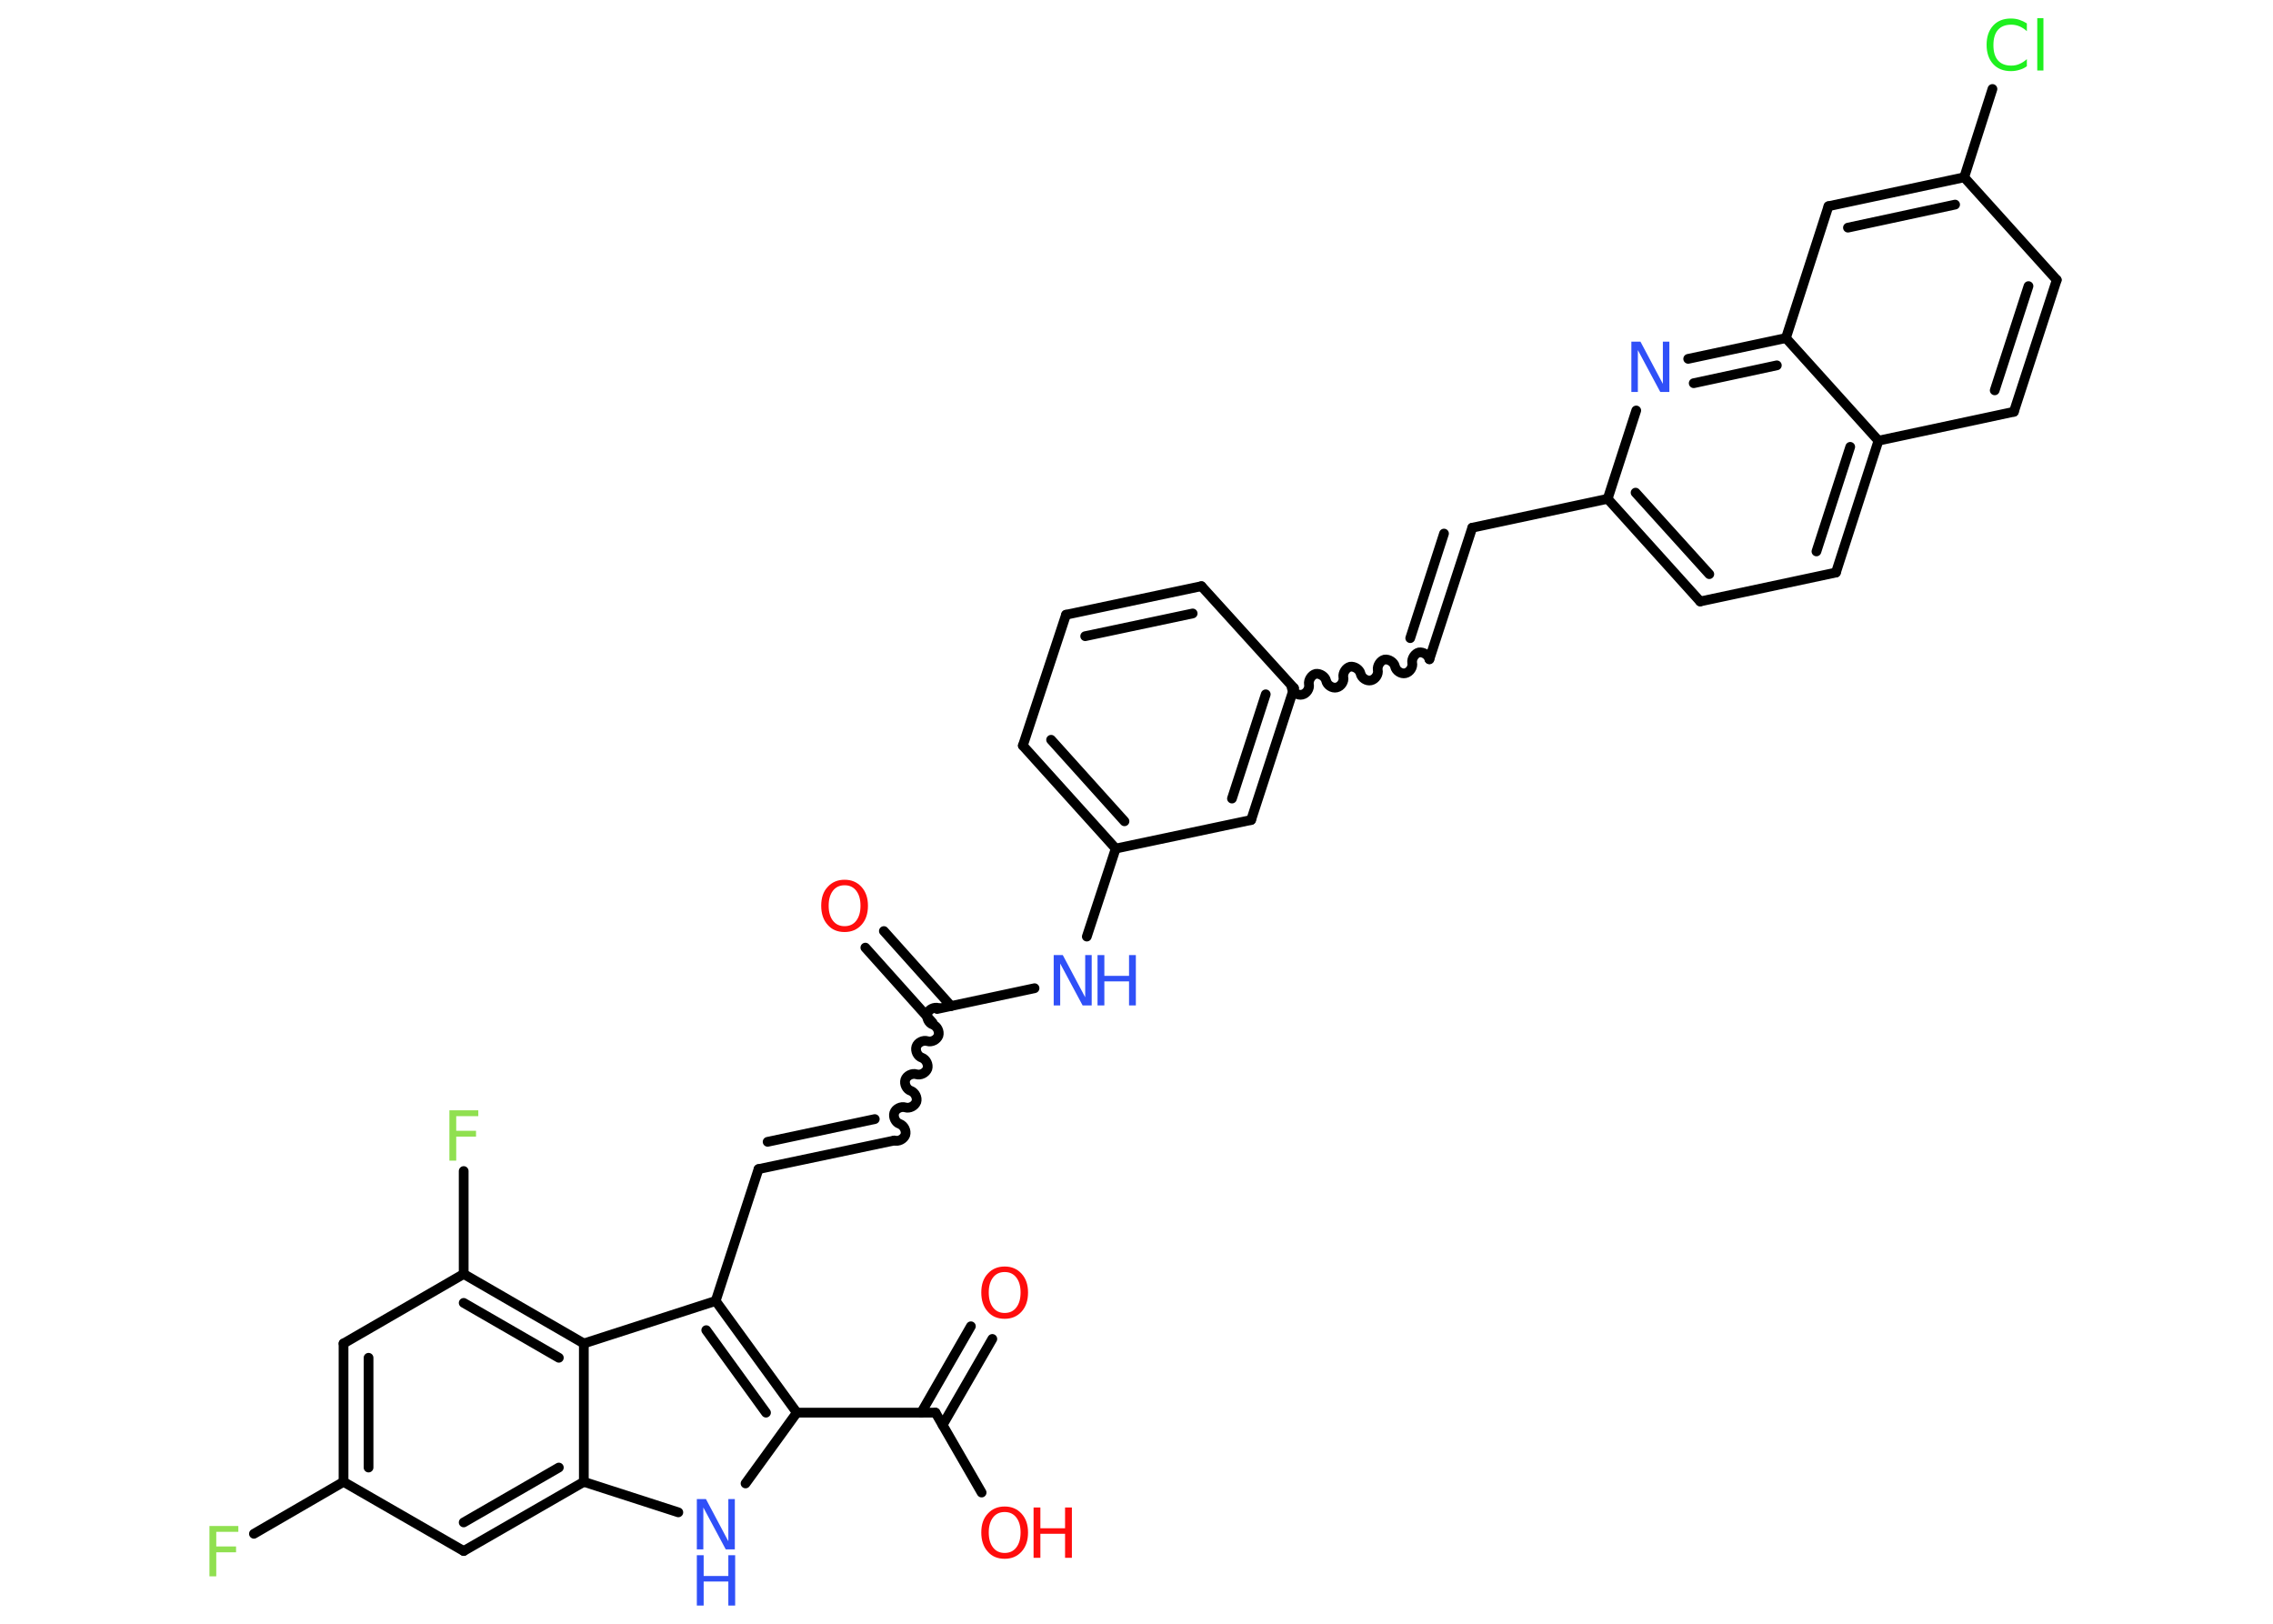 <?xml version='1.0' encoding='UTF-8'?>
<!DOCTYPE svg PUBLIC "-//W3C//DTD SVG 1.1//EN" "http://www.w3.org/Graphics/SVG/1.1/DTD/svg11.dtd">
<svg version='1.2' xmlns='http://www.w3.org/2000/svg' xmlns:xlink='http://www.w3.org/1999/xlink' width='70.0mm' height='50.0mm' viewBox='0 0 70.0 50.0'>
  <desc>Generated by the Chemistry Development Kit (http://github.com/cdk)</desc>
  <g stroke-linecap='round' stroke-linejoin='round' stroke='#000000' stroke-width='.3' fill='#3050F8'>
    <rect x='.0' y='.0' width='70.0' height='50.0' fill='#FFFFFF' stroke='none'/>
    <g id='mol1' class='mol'>
      <g id='mol1bnd1' class='bond'>
        <line x1='27.22' y1='28.67' x2='29.29' y2='30.98'/>
        <line x1='26.65' y1='29.18' x2='28.72' y2='31.49'/>
      </g>
      <path id='mol1bnd2' class='bond' d='M27.54 35.12c.13 .04 .29 -.04 .34 -.17c.04 -.13 -.04 -.29 -.17 -.34c-.13 -.04 -.21 -.21 -.17 -.34c.04 -.13 .21 -.21 .34 -.17c.13 .04 .29 -.04 .34 -.17c.04 -.13 -.04 -.29 -.17 -.34c-.13 -.04 -.21 -.21 -.17 -.34c.04 -.13 .21 -.21 .34 -.17c.13 .04 .29 -.04 .34 -.17c.04 -.13 -.04 -.29 -.17 -.34c-.13 -.04 -.21 -.21 -.17 -.34c.04 -.13 .21 -.21 .34 -.17c.13 .04 .29 -.04 .34 -.17c.04 -.13 -.04 -.29 -.17 -.34c-.13 -.04 -.21 -.21 -.17 -.34c.04 -.13 .21 -.21 .34 -.17' fill='none' stroke='#000000' stroke-width='.3'/>
      <g id='mol1bnd3' class='bond'>
        <line x1='27.54' y1='35.12' x2='23.36' y2='36.0'/>
        <line x1='26.94' y1='34.46' x2='23.64' y2='35.16'/>
      </g>
      <line id='mol1bnd4' class='bond' x1='23.36' y1='36.0' x2='22.04' y2='40.06'/>
      <g id='mol1bnd5' class='bond'>
        <line x1='24.54' y1='43.5' x2='22.04' y2='40.06'/>
        <line x1='23.59' y1='43.5' x2='21.75' y2='40.96'/>
      </g>
      <line id='mol1bnd6' class='bond' x1='24.54' y1='43.5' x2='28.81' y2='43.5'/>
      <g id='mol1bnd7' class='bond'>
        <line x1='28.37' y1='43.5' x2='29.9' y2='40.84'/>
        <line x1='29.03' y1='43.88' x2='30.56' y2='41.23'/>
      </g>
      <line id='mol1bnd8' class='bond' x1='28.81' y1='43.5' x2='30.23' y2='45.96'/>
      <line id='mol1bnd9' class='bond' x1='24.54' y1='43.5' x2='22.96' y2='45.68'/>
      <line id='mol1bnd10' class='bond' x1='20.89' y1='46.57' x2='17.98' y2='45.63'/>
      <g id='mol1bnd11' class='bond'>
        <line x1='14.28' y1='47.76' x2='17.98' y2='45.63'/>
        <line x1='14.28' y1='46.88' x2='17.21' y2='45.19'/>
      </g>
      <line id='mol1bnd12' class='bond' x1='14.28' y1='47.76' x2='10.58' y2='45.63'/>
      <line id='mol1bnd13' class='bond' x1='10.58' y1='45.63' x2='7.82' y2='47.23'/>
      <g id='mol1bnd14' class='bond'>
        <line x1='10.58' y1='41.37' x2='10.58' y2='45.63'/>
        <line x1='11.35' y1='41.81' x2='11.35' y2='45.19'/>
      </g>
      <line id='mol1bnd15' class='bond' x1='10.58' y1='41.37' x2='14.28' y2='39.23'/>
      <line id='mol1bnd16' class='bond' x1='14.28' y1='39.23' x2='14.28' y2='36.06'/>
      <g id='mol1bnd17' class='bond'>
        <line x1='17.98' y1='41.37' x2='14.28' y2='39.23'/>
        <line x1='17.21' y1='41.81' x2='14.28' y2='40.12'/>
      </g>
      <line id='mol1bnd18' class='bond' x1='22.04' y1='40.06' x2='17.98' y2='41.37'/>
      <line id='mol1bnd19' class='bond' x1='17.98' y1='45.63' x2='17.98' y2='41.37'/>
      <line id='mol1bnd20' class='bond' x1='28.86' y1='31.07' x2='31.86' y2='30.43'/>
      <line id='mol1bnd21' class='bond' x1='33.47' y1='28.84' x2='34.36' y2='26.13'/>
      <g id='mol1bnd22' class='bond'>
        <line x1='31.5' y1='22.96' x2='34.36' y2='26.13'/>
        <line x1='32.37' y1='22.78' x2='34.63' y2='25.29'/>
      </g>
      <line id='mol1bnd23' class='bond' x1='31.5' y1='22.96' x2='32.83' y2='18.93'/>
      <g id='mol1bnd24' class='bond'>
        <line x1='37.0' y1='18.05' x2='32.83' y2='18.93'/>
        <line x1='36.73' y1='18.89' x2='33.42' y2='19.59'/>
      </g>
      <line id='mol1bnd25' class='bond' x1='37.0' y1='18.05' x2='39.85' y2='21.19'/>
      <path id='mol1bnd26' class='bond' d='M44.02 20.3c-.03 -.13 -.19 -.23 -.32 -.21c-.13 .03 -.23 .19 -.21 .32c.03 .13 -.07 .29 -.21 .32c-.13 .03 -.29 -.07 -.32 -.21c-.03 -.13 -.19 -.23 -.32 -.21c-.13 .03 -.23 .19 -.21 .32c.03 .13 -.07 .29 -.21 .32c-.13 .03 -.29 -.07 -.32 -.21c-.03 -.13 -.19 -.23 -.32 -.21c-.13 .03 -.23 .19 -.21 .32c.03 .13 -.07 .29 -.21 .32c-.13 .03 -.29 -.07 -.32 -.21c-.03 -.13 -.19 -.23 -.32 -.21c-.13 .03 -.23 .19 -.21 .32c.03 .13 -.07 .29 -.21 .32c-.13 .03 -.29 -.07 -.32 -.21' fill='none' stroke='#000000' stroke-width='.3'/>
      <g id='mol1bnd27' class='bond'>
        <line x1='44.02' y1='20.3' x2='45.34' y2='16.25'/>
        <line x1='43.43' y1='19.65' x2='44.47' y2='16.43'/>
      </g>
      <line id='mol1bnd28' class='bond' x1='45.34' y1='16.25' x2='49.51' y2='15.36'/>
      <g id='mol1bnd29' class='bond'>
        <line x1='49.51' y1='15.36' x2='52.36' y2='18.52'/>
        <line x1='50.37' y1='15.17' x2='52.64' y2='17.68'/>
      </g>
      <line id='mol1bnd30' class='bond' x1='52.36' y1='18.52' x2='56.54' y2='17.63'/>
      <g id='mol1bnd31' class='bond'>
        <line x1='56.54' y1='17.63' x2='57.85' y2='13.57'/>
        <line x1='55.94' y1='16.98' x2='56.98' y2='13.76'/>
      </g>
      <line id='mol1bnd32' class='bond' x1='57.85' y1='13.57' x2='62.02' y2='12.68'/>
      <g id='mol1bnd33' class='bond'>
        <line x1='62.02' y1='12.68' x2='63.34' y2='8.62'/>
        <line x1='61.43' y1='12.02' x2='62.47' y2='8.81'/>
      </g>
      <line id='mol1bnd34' class='bond' x1='63.34' y1='8.62' x2='60.49' y2='5.46'/>
      <line id='mol1bnd35' class='bond' x1='60.49' y1='5.46' x2='61.36' y2='2.74'/>
      <g id='mol1bnd36' class='bond'>
        <line x1='60.49' y1='5.46' x2='56.31' y2='6.35'/>
        <line x1='60.21' y1='6.3' x2='56.91' y2='7.01'/>
      </g>
      <line id='mol1bnd37' class='bond' x1='56.31' y1='6.35' x2='55.0' y2='10.41'/>
      <line id='mol1bnd38' class='bond' x1='57.85' y1='13.57' x2='55.0' y2='10.41'/>
      <g id='mol1bnd39' class='bond'>
        <line x1='55.0' y1='10.41' x2='51.99' y2='11.05'/>
        <line x1='54.72' y1='11.25' x2='52.16' y2='11.8'/>
      </g>
      <line id='mol1bnd40' class='bond' x1='49.51' y1='15.36' x2='50.39' y2='12.64'/>
      <g id='mol1bnd41' class='bond'>
        <line x1='38.53' y1='25.25' x2='39.85' y2='21.19'/>
        <line x1='37.94' y1='24.59' x2='38.98' y2='21.38'/>
      </g>
      <line id='mol1bnd42' class='bond' x1='34.36' y1='26.13' x2='38.53' y2='25.25'/>
      <path id='mol1atm1' class='atom' d='M26.01 27.26q-.23 .0 -.36 .17q-.13 .17 -.13 .46q.0 .29 .13 .46q.13 .17 .36 .17q.23 .0 .36 -.17q.13 -.17 .13 -.46q.0 -.29 -.13 -.46q-.13 -.17 -.36 -.17zM26.01 27.09q.32 .0 .52 .22q.2 .22 .2 .58q.0 .37 -.2 .59q-.2 .22 -.52 .22q-.33 .0 -.52 -.22q-.2 -.22 -.2 -.59q.0 -.37 .2 -.58q.2 -.22 .52 -.22z' stroke='none' fill='#FF0D0D'/>
      <path id='mol1atm8' class='atom' d='M30.94 39.17q-.23 .0 -.36 .17q-.13 .17 -.13 .46q.0 .29 .13 .46q.13 .17 .36 .17q.23 .0 .36 -.17q.13 -.17 .13 -.46q.0 -.29 -.13 -.46q-.13 -.17 -.36 -.17zM30.94 39.0q.32 .0 .52 .22q.2 .22 .2 .58q.0 .37 -.2 .59q-.2 .22 -.52 .22q-.33 .0 -.52 -.22q-.2 -.22 -.2 -.59q.0 -.37 .2 -.58q.2 -.22 .52 -.22z' stroke='none' fill='#FF0D0D'/>
      <g id='mol1atm9' class='atom'>
        <path d='M30.94 46.56q-.23 .0 -.36 .17q-.13 .17 -.13 .46q.0 .29 .13 .46q.13 .17 .36 .17q.23 .0 .36 -.17q.13 -.17 .13 -.46q.0 -.29 -.13 -.46q-.13 -.17 -.36 -.17zM30.94 46.39q.32 .0 .52 .22q.2 .22 .2 .58q.0 .37 -.2 .59q-.2 .22 -.52 .22q-.33 .0 -.52 -.22q-.2 -.22 -.2 -.59q.0 -.37 .2 -.58q.2 -.22 .52 -.22z' stroke='none' fill='#FF0D0D'/>
        <path d='M31.83 46.42h.21v.64h.76v-.64h.21v1.55h-.21v-.74h-.76v.74h-.21v-1.55z' stroke='none' fill='#FF0D0D'/>
      </g>
      <g id='mol1atm10' class='atom'>
        <path d='M21.46 46.16h.28l.69 1.3v-1.3h.2v1.55h-.28l-.69 -1.29v1.29h-.2v-1.55z' stroke='none'/>
        <path d='M21.46 47.89h.21v.64h.76v-.64h.21v1.55h-.21v-.74h-.76v.74h-.21v-1.55z' stroke='none'/>
      </g>
      <path id='mol1atm14' class='atom' d='M6.45 46.99h.89v.18h-.68v.45h.61v.18h-.61v.74h-.21v-1.55z' stroke='none' fill='#90E050'/>
      <path id='mol1atm17' class='atom' d='M13.84 34.19h.89v.18h-.68v.45h.61v.18h-.61v.74h-.21v-1.55z' stroke='none' fill='#90E050'/>
      <g id='mol1atm19' class='atom'>
        <path d='M32.45 29.41h.28l.69 1.3v-1.3h.2v1.55h-.28l-.69 -1.29v1.29h-.2v-1.55z' stroke='none'/>
        <path d='M33.8 29.41h.21v.64h.76v-.64h.21v1.55h-.21v-.74h-.76v.74h-.21v-1.55z' stroke='none'/>
      </g>
      <path id='mol1atm34' class='atom' d='M62.42 .74v.22q-.11 -.1 -.23 -.15q-.12 -.05 -.25 -.05q-.27 .0 -.41 .16q-.14 .16 -.14 .47q.0 .31 .14 .47q.14 .16 .41 .16q.14 .0 .25 -.05q.12 -.05 .23 -.15v.22q-.11 .08 -.23 .11q-.12 .04 -.26 .04q-.35 .0 -.55 -.22q-.2 -.22 -.2 -.59q.0 -.37 .2 -.59q.2 -.22 .55 -.22q.14 .0 .26 .04q.12 .04 .23 .11zM62.74 .56h.19v1.61h-.19v-1.61z' stroke='none' fill='#1FF01F'/>
      <path id='mol1atm37' class='atom' d='M50.24 10.52h.28l.69 1.3v-1.3h.2v1.55h-.28l-.69 -1.29v1.29h-.2v-1.55z' stroke='none'/>
    </g>
  </g>
</svg>
